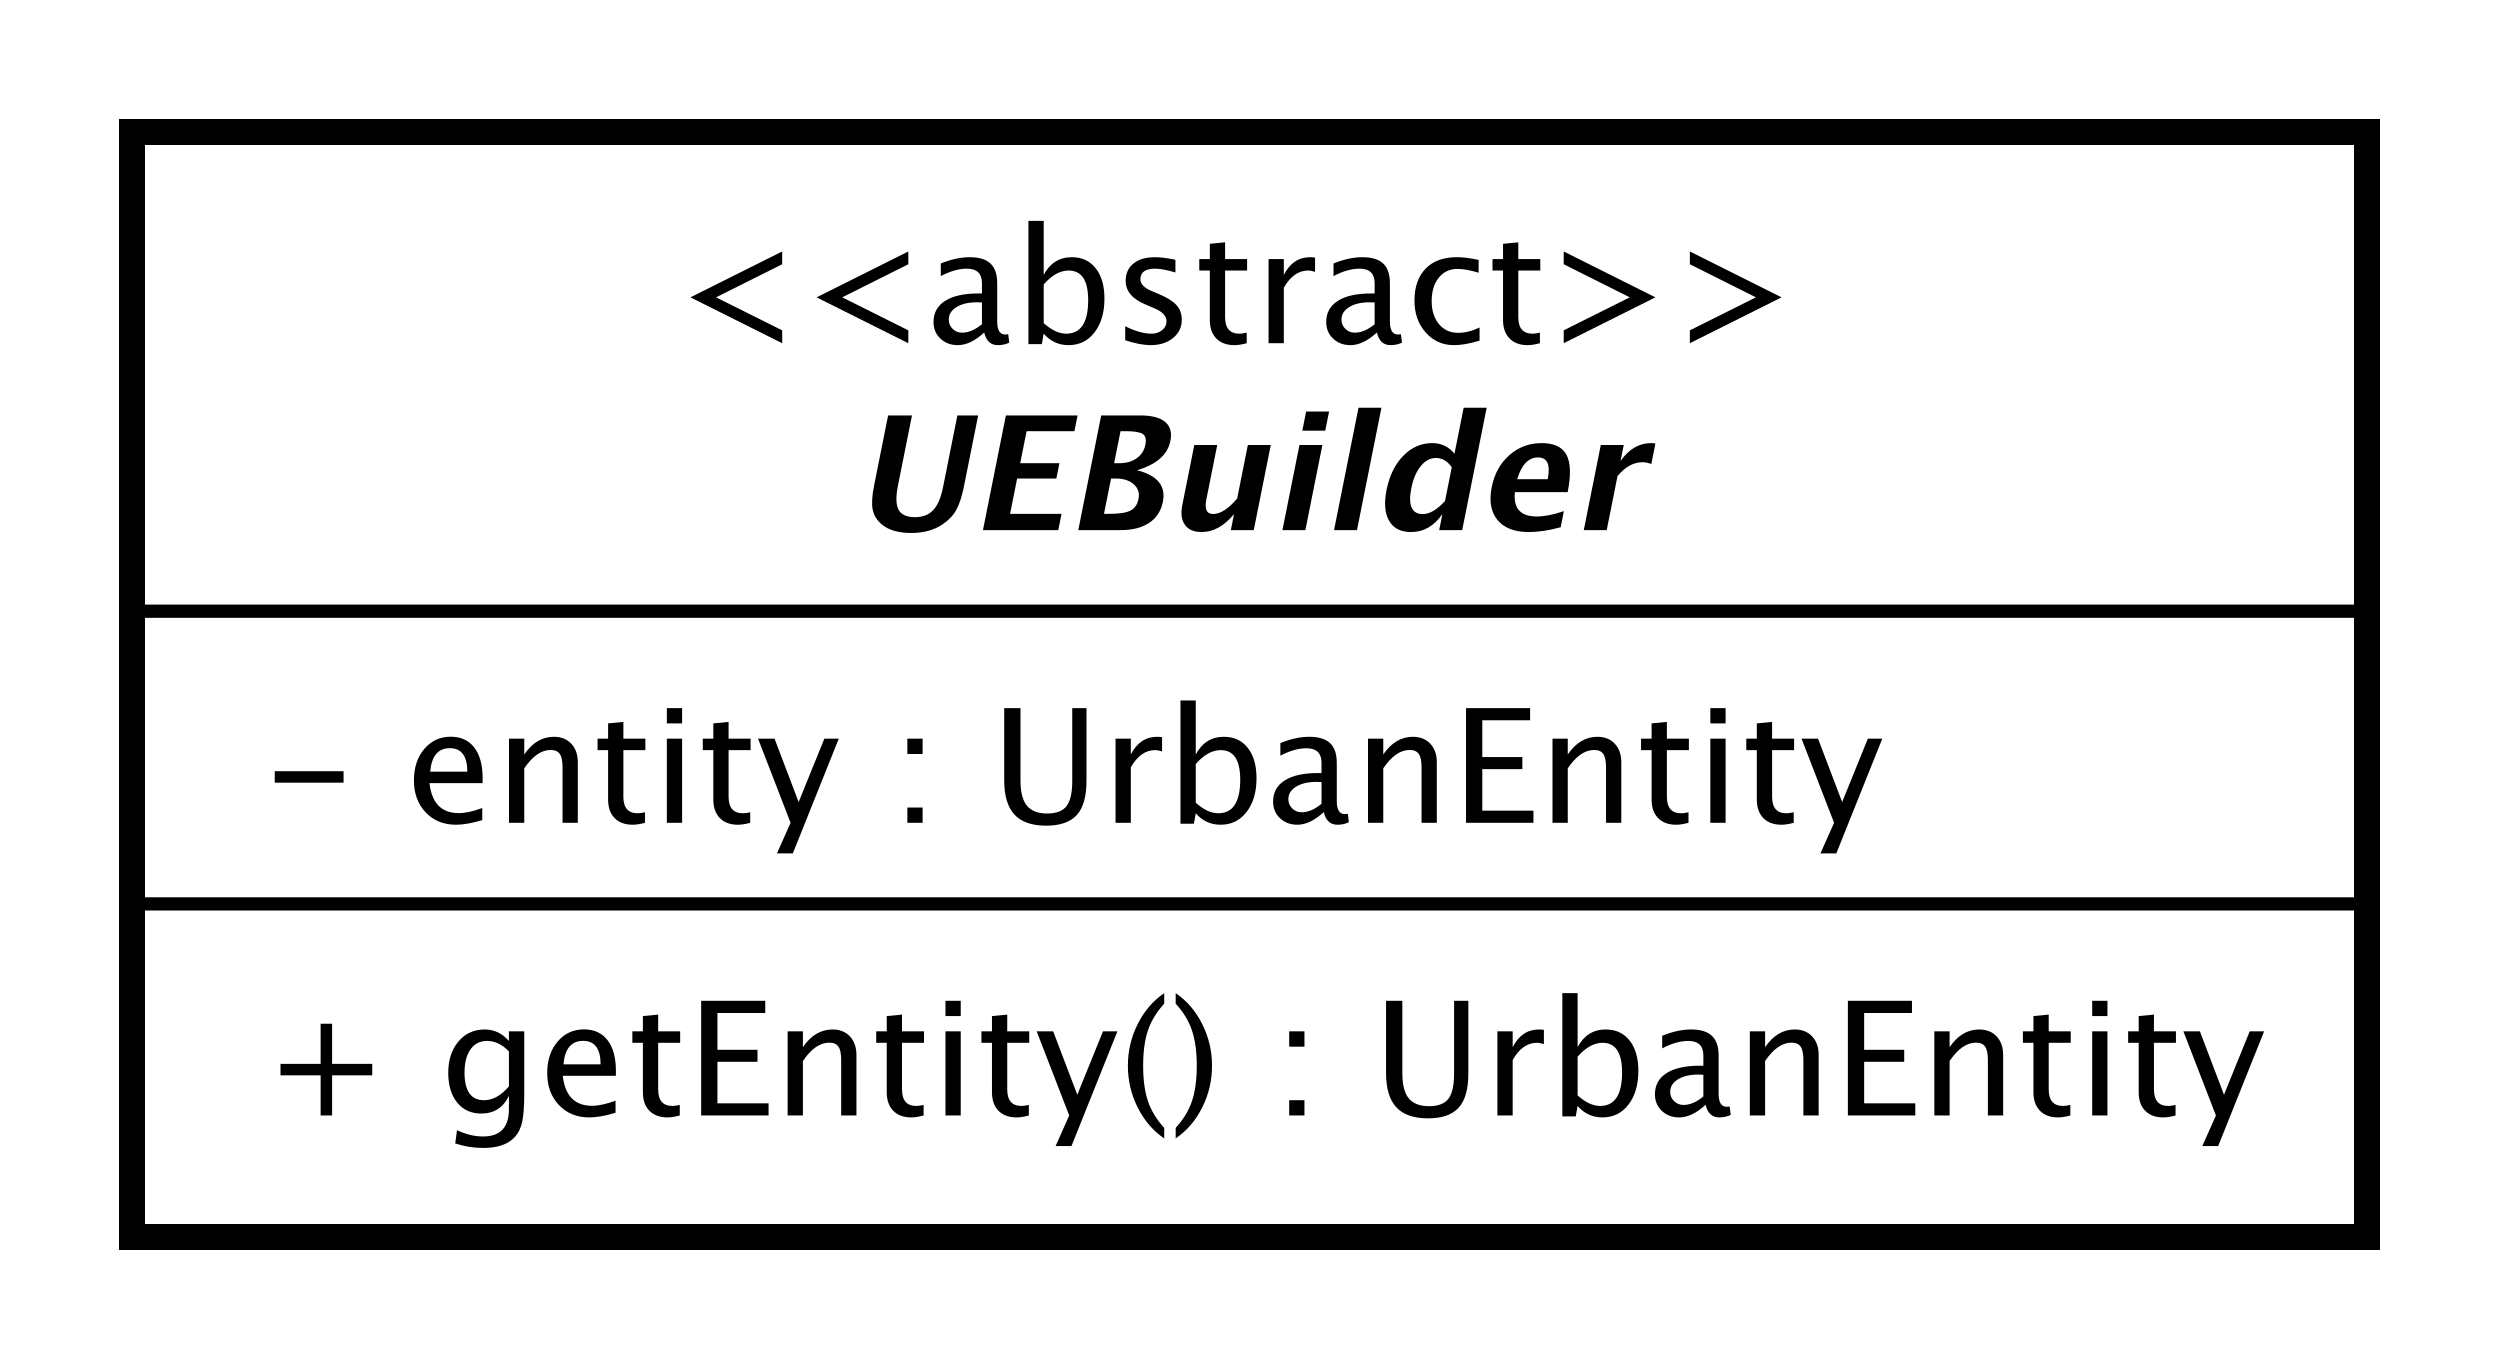 <?xml version="1.0" encoding="UTF-8"?>
<!DOCTYPE svg PUBLIC '-//W3C//DTD SVG 1.0//EN'
          'http://www.w3.org/TR/2001/REC-SVG-20010904/DTD/svg10.dtd'>
<svg xmlns:xlink="http://www.w3.org/1999/xlink" style="fill-opacity:1; color-rendering:auto; color-interpolation:auto; text-rendering:auto; stroke:black; stroke-linecap:square; stroke-miterlimit:10; shape-rendering:auto; stroke-opacity:1; fill:black; stroke-dasharray:none; font-weight:normal; stroke-width:1; font-family:&apos;Dialog&apos;; font-style:normal; stroke-linejoin:miter; font-size:12; stroke-dashoffset:0; image-rendering:auto;" width="252" height="138" xmlns="http://www.w3.org/2000/svg"
><rect width="100%" height="100%" fill="#808080" stroke="none"/><!--Generated by the Batik Graphics2D SVG Generator--><defs id="genericDefs"
  /><g
  ><defs id="defs1"
    ><clipPath clipPathUnits="userSpaceOnUse" id="clipPath1"
      ><path d="M0 0 L252 0 L252 138 L0 138 L0 0 Z"
      /></clipPath
      ><clipPath clipPathUnits="userSpaceOnUse" id="clipPath2"
      ><path d="M360 185 L549 185 L549 288.5 L360 288.5 L360 185 Z"
      /></clipPath
      ><clipPath clipPathUnits="userSpaceOnUse" id="clipPath3"
      ><path d="M-20 -84.398 L169 -84.398 L169 19.102 L-20 19.102 L-20 -84.398 Z"
      /></clipPath
      ><clipPath clipPathUnits="userSpaceOnUse" id="clipPath4"
      ><path d="M-20 -62.266 L169 -62.266 L169 41.234 L-20 41.234 L-20 -62.266 Z"
      /></clipPath
      ><clipPath clipPathUnits="userSpaceOnUse" id="clipPath5"
      ><path d="M-51 -26 L138 -26 L138 77.5 L-51 77.5 L-51 -26 Z"
      /></clipPath
      ><clipPath clipPathUnits="userSpaceOnUse" id="clipPath6"
      ><path d="M-64.5 -40.133 L124.5 -40.133 L124.5 63.367 L-64.5 63.367 L-64.5 -40.133 Z"
      /></clipPath
    ></defs
    ><g style="fill:white; stroke:white;"
    ><rect x="0" y="0" width="252" style="clip-path:url(#clipPath1); stroke:none;" height="138"
      /><rect x="370" y="195" transform="scale(1.333,1.333) translate(-360,-185)" width="169" style="clip-path:url(#clipPath2); text-rendering:geometricPrecision; shape-rendering:crispEdges; stroke:none; stroke-width:2;" height="83.531"
    /></g
    ><g style="text-rendering:geometricPrecision; stroke-width:2; shape-rendering:crispEdges;" transform="scale(1.333,1.333) translate(-360,-185)"
    ><rect x="370" y="195" width="169" style="fill:none; clip-path:url(#clipPath2);" height="83.531"
    /></g
    ><g style="text-rendering:optimizeLegibility; stroke-width:2; font-family:sans-serif;" transform="matrix(1.333,0,0,1.333,-480,-246.667) translate(380,269.398)"
    ><path d="M4.336 0 L4.336 -3.035 L1.301 -3.035 L1.301 -3.902 L4.336 -3.902 L4.336 -6.938 L5.203 -6.938 L5.203 -3.902 L8.238 -3.902 L8.238 -3.035 L5.203 -3.035 L5.203 0 ZM14.514 2.115 L14.648 1.113 Q15.65 1.588 16.623 1.588 Q18.574 1.588 18.574 -0.48 L18.574 -1.482 Q17.936 -0.146 16.477 -0.146 Q15.334 -0.146 14.66 -0.979 Q13.986 -1.81 13.986 -3.223 Q13.986 -4.676 14.754 -5.59 Q15.521 -6.504 16.74 -6.504 Q17.807 -6.504 18.574 -5.637 L18.574 -6.363 L19.734 -6.363 L19.734 -1.734 Q19.734 -0.24 19.579 0.477 Q19.424 1.195 18.996 1.652 Q18.24 2.455 16.646 2.455 Q15.533 2.455 14.514 2.115 ZM18.574 -2.203 L18.574 -4.846 Q17.812 -5.637 16.916 -5.637 Q16.119 -5.637 15.668 -4.998 Q15.217 -4.359 15.217 -3.246 Q15.217 -1.154 16.688 -1.154 Q17.689 -1.154 18.574 -2.203 ZM26.637 -0.205 Q25.477 0.146 24.65 0.146 Q23.244 0.146 22.356 -0.788 Q21.469 -1.723 21.469 -3.211 Q21.469 -4.658 22.251 -5.584 Q23.033 -6.51 24.252 -6.51 Q25.406 -6.51 26.036 -5.689 Q26.666 -4.869 26.666 -3.357 L26.66 -3 L22.646 -3 Q22.898 -0.732 24.867 -0.732 Q25.588 -0.732 26.637 -1.119 ZM22.699 -3.867 L25.506 -3.867 Q25.506 -5.643 24.182 -5.643 Q22.852 -5.643 22.699 -3.867 ZM30.568 0.146 Q29.689 0.146 29.197 -0.357 Q28.705 -0.861 28.705 -1.758 L28.705 -5.496 L27.908 -5.496 L27.908 -6.363 L28.705 -6.363 L28.705 -7.518 L29.859 -7.629 L29.859 -6.363 L31.523 -6.363 L31.523 -5.496 L29.859 -5.496 L29.859 -1.969 Q29.859 -0.721 30.938 -0.721 Q31.166 -0.721 31.494 -0.797 L31.494 0 Q30.961 0.146 30.568 0.146 ZM33.111 0 L33.111 -8.672 L37.957 -8.672 L37.957 -7.752 L34.342 -7.752 L34.342 -4.969 L37.371 -4.969 L37.371 -4.061 L34.342 -4.061 L34.342 -0.92 L38.209 -0.92 L38.209 0 ZM39.65 0 L39.65 -6.363 L40.805 -6.363 L40.805 -5.168 Q41.719 -6.504 43.043 -6.504 Q43.869 -6.504 44.361 -5.979 Q44.853 -5.455 44.853 -4.57 L44.853 0 L43.699 0 L43.699 -4.195 Q43.699 -4.904 43.491 -5.206 Q43.283 -5.508 42.803 -5.508 Q41.742 -5.508 40.805 -4.119 L40.805 0 ZM49.008 0.146 Q48.129 0.146 47.637 -0.357 Q47.145 -0.861 47.145 -1.758 L47.145 -5.496 L46.348 -5.496 L46.348 -6.363 L47.145 -6.363 L47.145 -7.518 L48.299 -7.629 L48.299 -6.363 L49.963 -6.363 L49.963 -5.496 L48.299 -5.496 L48.299 -1.969 Q48.299 -0.721 49.377 -0.721 Q49.605 -0.721 49.934 -0.797 L49.934 0 Q49.4 0.146 49.008 0.146 ZM51.586 0 L51.586 -6.363 L52.74 -6.363 L52.74 0 ZM51.586 -7.518 L51.586 -8.672 L52.74 -8.672 L52.74 -7.518 ZM56.965 0.146 Q56.086 0.146 55.594 -0.357 Q55.102 -0.861 55.102 -1.758 L55.102 -5.496 L54.305 -5.496 L54.305 -6.363 L55.102 -6.363 L55.102 -7.518 L56.256 -7.629 L56.256 -6.363 L57.92 -6.363 L57.92 -5.496 L56.256 -5.496 L56.256 -1.969 Q56.256 -0.721 57.334 -0.721 Q57.562 -0.721 57.891 -0.797 L57.891 0 Q57.357 0.146 56.965 0.146 ZM59.912 2.314 L60.943 0 L58.482 -6.363 L59.73 -6.363 L61.553 -1.57 L63.498 -6.363 L64.588 -6.363 L61.113 2.314 ZM68.127 0.938 L68.127 1.734 Q66.861 0.873 66.12 -0.606 Q65.379 -2.086 65.379 -3.762 Q65.379 -5.432 66.12 -6.911 Q66.861 -8.391 68.127 -9.252 L68.127 -8.455 Q67.266 -7.518 66.899 -6.439 Q66.533 -5.361 66.533 -3.762 Q66.533 -2.156 66.899 -1.078 Q67.266 0 68.127 0.938 ZM68.994 0.938 L68.994 1.734 Q70.26 0.873 71.001 -0.606 Q71.742 -2.086 71.742 -3.762 Q71.742 -5.432 71.001 -6.911 Q70.26 -8.391 68.994 -9.252 L68.994 -8.455 Q69.856 -7.518 70.222 -6.439 Q70.588 -5.361 70.588 -3.762 Q70.588 -2.156 70.222 -1.078 Q69.856 0 68.994 0.938 ZM77.578 0 L77.578 -1.154 L78.732 -1.154 L78.732 0 ZM77.578 -5.203 L77.578 -6.363 L78.732 -6.363 L78.732 -5.203 ZM84.902 -8.672 L86.133 -8.672 L86.133 -3.199 Q86.133 -1.893 86.616 -1.298 Q87.1 -0.703 88.154 -0.703 Q89.186 -0.703 89.616 -1.263 Q90.047 -1.822 90.047 -3.158 L90.047 -8.672 L91.125 -8.672 L91.125 -3.176 Q91.125 -1.4 90.395 -0.592 Q89.666 0.217 88.072 0.217 Q86.449 0.217 85.676 -0.621 Q84.902 -1.459 84.902 -3.211 ZM93.322 0 L93.322 -6.363 L94.477 -6.363 L94.477 -5.168 Q95.162 -6.504 96.469 -6.504 Q96.644 -6.504 96.838 -6.475 L96.838 -5.396 Q96.539 -5.496 96.311 -5.496 Q95.215 -5.496 94.477 -4.195 L94.477 0 ZM98.232 0.07 L98.232 -9.252 L99.387 -9.252 L99.387 -5.168 Q100.096 -6.504 101.514 -6.504 Q102.662 -6.504 103.321 -5.666 Q103.981 -4.828 103.981 -3.375 Q103.981 -1.793 103.233 -0.823 Q102.486 0.146 101.268 0.146 Q100.137 0.146 99.387 -0.721 L99.246 0.07 ZM99.387 -1.518 Q100.277 -0.721 101.086 -0.721 Q102.75 -0.721 102.75 -3.258 Q102.75 -5.496 101.273 -5.496 Q100.307 -5.496 99.387 -4.447 ZM109.066 -0.809 Q108.029 0.146 107.068 0.146 Q106.277 0.146 105.756 -0.349 Q105.234 -0.844 105.234 -1.6 Q105.234 -2.643 106.11 -3.202 Q106.986 -3.762 108.621 -3.762 L108.897 -3.762 L108.897 -4.529 Q108.897 -5.637 107.76 -5.637 Q106.846 -5.637 105.785 -5.074 L105.785 -6.029 Q106.951 -6.504 107.971 -6.504 Q109.037 -6.504 109.544 -6.023 Q110.051 -5.543 110.051 -4.529 L110.051 -1.647 Q110.051 -0.656 110.66 -0.656 Q110.736 -0.656 110.883 -0.68 L110.965 -0.041 Q110.572 0.146 110.098 0.146 Q109.289 0.146 109.066 -0.809 ZM108.897 -1.435 L108.897 -3.082 L108.51 -3.094 Q107.561 -3.094 106.975 -2.733 Q106.389 -2.373 106.389 -1.787 Q106.389 -1.371 106.682 -1.084 Q106.975 -0.797 107.397 -0.797 Q108.117 -0.797 108.897 -1.435 ZM112.412 0 L112.412 -6.363 L113.566 -6.363 L113.566 -5.168 Q114.481 -6.504 115.805 -6.504 Q116.631 -6.504 117.123 -5.979 Q117.615 -5.455 117.615 -4.57 L117.615 0 L116.461 0 L116.461 -4.195 Q116.461 -4.904 116.253 -5.206 Q116.045 -5.508 115.564 -5.508 Q114.504 -5.508 113.566 -4.119 L113.566 0 ZM119.824 0 L119.824 -8.672 L124.67 -8.672 L124.67 -7.752 L121.055 -7.752 L121.055 -4.969 L124.084 -4.969 L124.084 -4.061 L121.055 -4.061 L121.055 -0.92 L124.922 -0.92 L124.922 0 ZM126.363 0 L126.363 -6.363 L127.518 -6.363 L127.518 -5.168 Q128.432 -6.504 129.756 -6.504 Q130.582 -6.504 131.074 -5.979 Q131.566 -5.455 131.566 -4.57 L131.566 0 L130.412 0 L130.412 -4.195 Q130.412 -4.904 130.204 -5.206 Q129.996 -5.508 129.516 -5.508 Q128.455 -5.508 127.518 -4.119 L127.518 0 ZM135.721 0.146 Q134.842 0.146 134.35 -0.357 Q133.857 -0.861 133.857 -1.758 L133.857 -5.496 L133.06 -5.496 L133.06 -6.363 L133.857 -6.363 L133.857 -7.518 L135.012 -7.629 L135.012 -6.363 L136.676 -6.363 L136.676 -5.496 L135.012 -5.496 L135.012 -1.969 Q135.012 -0.721 136.09 -0.721 Q136.318 -0.721 136.647 -0.797 L136.647 0 Q136.113 0.146 135.721 0.146 ZM138.299 0 L138.299 -6.363 L139.453 -6.363 L139.453 0 ZM138.299 -7.518 L138.299 -8.672 L139.453 -8.672 L139.453 -7.518 ZM143.678 0.146 Q142.799 0.146 142.307 -0.357 Q141.815 -0.861 141.815 -1.758 L141.815 -5.496 L141.018 -5.496 L141.018 -6.363 L141.815 -6.363 L141.815 -7.518 L142.969 -7.629 L142.969 -6.363 L144.633 -6.363 L144.633 -5.496 L142.969 -5.496 L142.969 -1.969 Q142.969 -0.721 144.047 -0.721 Q144.275 -0.721 144.603 -0.797 L144.603 0 Q144.07 0.146 143.678 0.146 ZM146.625 2.314 L147.656 0 L145.195 -6.363 L146.443 -6.363 L148.266 -1.57 L150.211 -6.363 L151.301 -6.363 L147.826 2.314 Z" style="stroke:none; clip-path:url(#clipPath3);"
    /></g
    ><g style="text-rendering:optimizeLegibility; stroke-width:2; font-family:sans-serif;" transform="matrix(1.333,0,0,1.333,-480,-246.667) translate(380,247.266)"
    ><path d="M0.867 -3.035 L0.867 -3.902 L6.07 -3.902 L6.07 -3.035 ZM16.559 -0.205 Q15.398 0.146 14.572 0.146 Q13.166 0.146 12.278 -0.788 Q11.391 -1.723 11.391 -3.211 Q11.391 -4.658 12.173 -5.584 Q12.955 -6.51 14.174 -6.51 Q15.328 -6.51 15.958 -5.689 Q16.588 -4.869 16.588 -3.357 L16.582 -3 L12.568 -3 Q12.82 -0.732 14.789 -0.732 Q15.51 -0.732 16.559 -1.119 ZM12.621 -3.867 L15.428 -3.867 Q15.428 -5.643 14.104 -5.643 Q12.773 -5.643 12.621 -3.867 ZM18.58 0 L18.58 -6.363 L19.734 -6.363 L19.734 -5.168 Q20.648 -6.504 21.973 -6.504 Q22.799 -6.504 23.291 -5.979 Q23.783 -5.455 23.783 -4.57 L23.783 0 L22.629 0 L22.629 -4.195 Q22.629 -4.904 22.421 -5.206 Q22.213 -5.508 21.732 -5.508 Q20.672 -5.508 19.734 -4.119 L19.734 0 ZM27.938 0.146 Q27.059 0.146 26.566 -0.357 Q26.074 -0.861 26.074 -1.758 L26.074 -5.496 L25.277 -5.496 L25.277 -6.363 L26.074 -6.363 L26.074 -7.518 L27.229 -7.629 L27.229 -6.363 L28.893 -6.363 L28.893 -5.496 L27.229 -5.496 L27.229 -1.969 Q27.229 -0.721 28.307 -0.721 Q28.535 -0.721 28.863 -0.797 L28.863 0 Q28.33 0.146 27.938 0.146 ZM30.516 0 L30.516 -6.363 L31.67 -6.363 L31.67 0 ZM30.516 -7.518 L30.516 -8.672 L31.67 -8.672 L31.67 -7.518 ZM35.895 0.146 Q35.016 0.146 34.523 -0.357 Q34.031 -0.861 34.031 -1.758 L34.031 -5.496 L33.234 -5.496 L33.234 -6.363 L34.031 -6.363 L34.031 -7.518 L35.185 -7.629 L35.185 -6.363 L36.85 -6.363 L36.85 -5.496 L35.185 -5.496 L35.185 -1.969 Q35.185 -0.721 36.264 -0.721 Q36.492 -0.721 36.82 -0.797 L36.82 0 Q36.287 0.146 35.895 0.146 ZM38.842 2.314 L39.873 0 L37.412 -6.363 L38.66 -6.363 L40.482 -1.57 L42.428 -6.363 L43.518 -6.363 L40.043 2.314 ZM48.703 0 L48.703 -1.154 L49.857 -1.154 L49.857 0 ZM48.703 -5.203 L48.703 -6.363 L49.857 -6.363 L49.857 -5.203 ZM56.027 -8.672 L57.258 -8.672 L57.258 -3.199 Q57.258 -1.893 57.741 -1.298 Q58.225 -0.703 59.279 -0.703 Q60.31 -0.703 60.741 -1.263 Q61.172 -1.822 61.172 -3.158 L61.172 -8.672 L62.25 -8.672 L62.25 -3.176 Q62.25 -1.4 61.52 -0.592 Q60.791 0.217 59.197 0.217 Q57.574 0.217 56.801 -0.621 Q56.027 -1.459 56.027 -3.211 ZM64.447 0 L64.447 -6.363 L65.602 -6.363 L65.602 -5.168 Q66.287 -6.504 67.594 -6.504 Q67.769 -6.504 67.963 -6.475 L67.963 -5.396 Q67.664 -5.496 67.436 -5.496 Q66.34 -5.496 65.602 -4.195 L65.602 0 ZM69.357 0.07 L69.357 -9.252 L70.512 -9.252 L70.512 -5.168 Q71.221 -6.504 72.639 -6.504 Q73.787 -6.504 74.446 -5.666 Q75.106 -4.828 75.106 -3.375 Q75.106 -1.793 74.358 -0.823 Q73.611 0.146 72.393 0.146 Q71.262 0.146 70.512 -0.721 L70.371 0.07 ZM70.512 -1.518 Q71.402 -0.721 72.211 -0.721 Q73.875 -0.721 73.875 -3.258 Q73.875 -5.496 72.398 -5.496 Q71.432 -5.496 70.512 -4.447 ZM80.191 -0.809 Q79.154 0.146 78.193 0.146 Q77.402 0.146 76.881 -0.349 Q76.359 -0.844 76.359 -1.6 Q76.359 -2.643 77.235 -3.202 Q78.111 -3.762 79.746 -3.762 L80.022 -3.762 L80.022 -4.529 Q80.022 -5.637 78.885 -5.637 Q77.971 -5.637 76.91 -5.074 L76.91 -6.029 Q78.076 -6.504 79.096 -6.504 Q80.162 -6.504 80.669 -6.023 Q81.176 -5.543 81.176 -4.529 L81.176 -1.647 Q81.176 -0.656 81.785 -0.656 Q81.861 -0.656 82.008 -0.68 L82.09 -0.041 Q81.697 0.146 81.223 0.146 Q80.414 0.146 80.191 -0.809 ZM80.022 -1.435 L80.022 -3.082 L79.635 -3.094 Q78.686 -3.094 78.1 -2.733 Q77.514 -2.373 77.514 -1.787 Q77.514 -1.371 77.807 -1.084 Q78.1 -0.797 78.522 -0.797 Q79.242 -0.797 80.022 -1.435 ZM83.537 0 L83.537 -6.363 L84.691 -6.363 L84.691 -5.168 Q85.606 -6.504 86.93 -6.504 Q87.756 -6.504 88.248 -5.979 Q88.74 -5.455 88.74 -4.57 L88.74 0 L87.586 0 L87.586 -4.195 Q87.586 -4.904 87.378 -5.206 Q87.17 -5.508 86.689 -5.508 Q85.629 -5.508 84.691 -4.119 L84.691 0 ZM90.949 0 L90.949 -8.672 L95.795 -8.672 L95.795 -7.752 L92.18 -7.752 L92.18 -4.969 L95.209 -4.969 L95.209 -4.061 L92.18 -4.061 L92.18 -0.92 L96.047 -0.92 L96.047 0 ZM97.488 0 L97.488 -6.363 L98.643 -6.363 L98.643 -5.168 Q99.557 -6.504 100.881 -6.504 Q101.707 -6.504 102.199 -5.979 Q102.691 -5.455 102.691 -4.57 L102.691 0 L101.537 0 L101.537 -4.195 Q101.537 -4.904 101.329 -5.206 Q101.121 -5.508 100.641 -5.508 Q99.58 -5.508 98.643 -4.119 L98.643 0 ZM106.846 0.146 Q105.967 0.146 105.475 -0.357 Q104.982 -0.861 104.982 -1.758 L104.982 -5.496 L104.186 -5.496 L104.186 -6.363 L104.982 -6.363 L104.982 -7.518 L106.137 -7.629 L106.137 -6.363 L107.801 -6.363 L107.801 -5.496 L106.137 -5.496 L106.137 -1.969 Q106.137 -0.721 107.215 -0.721 Q107.443 -0.721 107.772 -0.797 L107.772 0 Q107.238 0.146 106.846 0.146 ZM109.424 0 L109.424 -6.363 L110.578 -6.363 L110.578 0 ZM109.424 -7.518 L109.424 -8.672 L110.578 -8.672 L110.578 -7.518 ZM114.803 0.146 Q113.924 0.146 113.432 -0.357 Q112.939 -0.861 112.939 -1.758 L112.939 -5.496 L112.143 -5.496 L112.143 -6.363 L112.939 -6.363 L112.939 -7.518 L114.094 -7.629 L114.094 -6.363 L115.758 -6.363 L115.758 -5.496 L114.094 -5.496 L114.094 -1.969 Q114.094 -0.721 115.172 -0.721 Q115.4 -0.721 115.728 -0.797 L115.728 0 Q115.195 0.146 114.803 0.146 ZM117.75 2.314 L118.781 0 L116.32 -6.363 L117.568 -6.363 L119.391 -1.57 L121.336 -6.363 L122.426 -6.363 L118.951 2.314 Z" style="stroke:none; clip-path:url(#clipPath4);"
    /></g
    ><g style="font-family:sans-serif; text-rendering:optimizeLegibility;" transform="matrix(1.333,0,0,1.333,-480,-246.667)"
    ><line x1="370" x2="539" y1="253.398" style="fill:none; clip-path:url(#clipPath2);" y2="253.398"
      /><line x1="370" x2="539" y1="231.266" style="fill:none; clip-path:url(#clipPath2);" y2="231.266"
    /></g
    ><g style="font-family:sans-serif; text-rendering:optimizeLegibility;" transform="matrix(1.333,0,0,1.333,-480,-246.667) translate(411,211)"
    ><path d="M8.238 0 L1.301 -3.469 L8.238 -6.938 L8.238 -5.971 L3.24 -3.469 L8.238 -0.973 ZM17.777 0 L10.84 -3.469 L17.777 -6.938 L17.777 -5.971 L12.779 -3.469 L17.777 -0.973 ZM23.514 -0.809 Q22.477 0.146 21.516 0.146 Q20.725 0.146 20.203 -0.349 Q19.682 -0.844 19.682 -1.6 Q19.682 -2.643 20.558 -3.202 Q21.434 -3.762 23.068 -3.762 L23.344 -3.762 L23.344 -4.529 Q23.344 -5.637 22.207 -5.637 Q21.293 -5.637 20.232 -5.074 L20.232 -6.029 Q21.398 -6.504 22.418 -6.504 Q23.484 -6.504 23.991 -6.023 Q24.498 -5.543 24.498 -4.529 L24.498 -1.647 Q24.498 -0.656 25.107 -0.656 Q25.184 -0.656 25.33 -0.68 L25.412 -0.041 Q25.02 0.146 24.545 0.146 Q23.736 0.146 23.514 -0.809 ZM23.344 -1.435 L23.344 -3.082 L22.957 -3.094 Q22.008 -3.094 21.422 -2.733 Q20.836 -2.373 20.836 -1.787 Q20.836 -1.371 21.129 -1.084 Q21.422 -0.797 21.844 -0.797 Q22.564 -0.797 23.344 -1.435 ZM26.859 0.07 L26.859 -9.252 L28.014 -9.252 L28.014 -5.168 Q28.723 -6.504 30.141 -6.504 Q31.289 -6.504 31.948 -5.666 Q32.607 -4.828 32.607 -3.375 Q32.607 -1.793 31.86 -0.823 Q31.113 0.146 29.895 0.146 Q28.764 0.146 28.014 -0.721 L27.873 0.07 ZM28.014 -1.518 Q28.904 -0.721 29.713 -0.721 Q31.377 -0.721 31.377 -3.258 Q31.377 -5.496 29.9 -5.496 Q28.934 -5.496 28.014 -4.447 ZM36.1 0.146 Q35.309 0.146 34.178 -0.223 L34.178 -1.283 Q35.309 -0.721 36.147 -0.721 Q36.645 -0.721 36.973 -0.99 Q37.301 -1.26 37.301 -1.664 Q37.301 -2.256 36.381 -2.643 L35.707 -2.93 Q34.213 -3.551 34.213 -4.717 Q34.213 -5.549 34.802 -6.026 Q35.391 -6.504 36.416 -6.504 Q36.949 -6.504 37.734 -6.357 L37.975 -6.311 L37.975 -5.35 Q37.008 -5.637 36.44 -5.637 Q35.326 -5.637 35.326 -4.828 Q35.326 -4.307 36.17 -3.949 L36.727 -3.715 Q37.67 -3.316 38.062 -2.874 Q38.455 -2.432 38.455 -1.77 Q38.455 -0.932 37.793 -0.393 Q37.131 0.146 36.1 0.146 ZM42.44 0.146 Q41.56 0.146 41.068 -0.357 Q40.576 -0.861 40.576 -1.758 L40.576 -5.496 L39.779 -5.496 L39.779 -6.363 L40.576 -6.363 L40.576 -7.518 L41.73 -7.629 L41.73 -6.363 L43.395 -6.363 L43.395 -5.496 L41.73 -5.496 L41.73 -1.969 Q41.73 -0.721 42.809 -0.721 Q43.037 -0.721 43.365 -0.797 L43.365 0 Q42.832 0.146 42.44 0.146 ZM45.018 0 L45.018 -6.363 L46.172 -6.363 L46.172 -5.168 Q46.857 -6.504 48.164 -6.504 Q48.34 -6.504 48.533 -6.475 L48.533 -5.396 Q48.234 -5.496 48.006 -5.496 Q46.91 -5.496 46.172 -4.195 L46.172 0 ZM53.209 -0.809 Q52.172 0.146 51.211 0.146 Q50.42 0.146 49.898 -0.349 Q49.377 -0.844 49.377 -1.6 Q49.377 -2.643 50.253 -3.202 Q51.129 -3.762 52.764 -3.762 L53.039 -3.762 L53.039 -4.529 Q53.039 -5.637 51.902 -5.637 Q50.988 -5.637 49.928 -5.074 L49.928 -6.029 Q51.094 -6.504 52.113 -6.504 Q53.18 -6.504 53.687 -6.023 Q54.193 -5.543 54.193 -4.529 L54.193 -1.647 Q54.193 -0.656 54.803 -0.656 Q54.879 -0.656 55.025 -0.68 L55.107 -0.041 Q54.715 0.146 54.24 0.146 Q53.432 0.146 53.209 -0.809 ZM53.039 -1.435 L53.039 -3.082 L52.652 -3.094 Q51.703 -3.094 51.117 -2.733 Q50.531 -2.373 50.531 -1.787 Q50.531 -1.371 50.824 -1.084 Q51.117 -0.797 51.539 -0.797 Q52.26 -0.797 53.039 -1.435 ZM59.039 0.146 Q57.75 0.146 56.9 -0.809 Q56.051 -1.764 56.051 -3.217 Q56.051 -4.769 56.892 -5.637 Q57.732 -6.504 59.238 -6.504 Q59.982 -6.504 60.902 -6.299 L60.902 -5.332 Q59.924 -5.619 59.309 -5.619 Q58.424 -5.619 57.888 -4.954 Q57.352 -4.289 57.352 -3.182 Q57.352 -2.109 57.902 -1.447 Q58.453 -0.785 59.344 -0.785 Q60.135 -0.785 60.973 -1.19 L60.973 -0.193 Q59.853 0.146 59.039 0.146 ZM64.611 0.146 Q63.732 0.146 63.24 -0.357 Q62.748 -0.861 62.748 -1.758 L62.748 -5.496 L61.951 -5.496 L61.951 -6.363 L62.748 -6.363 L62.748 -7.518 L63.902 -7.629 L63.902 -6.363 L65.566 -6.363 L65.566 -5.496 L63.902 -5.496 L63.902 -1.969 Q63.902 -0.721 64.981 -0.721 Q65.209 -0.721 65.537 -0.797 L65.537 0 Q65.004 0.146 64.611 0.146 ZM67.336 0 L74.273 -3.469 L67.336 -6.938 L67.336 -5.971 L72.334 -3.469 L67.336 -0.973 ZM76.875 0 L83.812 -3.469 L76.875 -6.938 L76.875 -5.971 L81.873 -3.469 L76.875 -0.973 Z" style="stroke:none; clip-path:url(#clipPath5);"
    /></g
    ><g style="font-style:italic; text-rendering:optimizeLegibility; font-weight:bold; font-family:sans-serif;" transform="matrix(1.333,0,0,1.333,-480,-246.667) translate(424.5,225.133)"
    ><path d="M2.748 -8.672 L4.553 -8.672 L3.49 -3.357 Q3.238 -2.098 3.542 -1.538 Q3.846 -0.979 4.772 -0.979 Q5.657 -0.979 6.159 -1.512 Q6.661 -2.045 6.898 -3.228 L7.986 -8.672 L9.557 -8.672 L8.491 -3.346 Q8.251 -2.144 7.897 -1.515 Q7.542 -0.885 6.846 -0.422 Q5.892 0.217 4.498 0.217 Q3.003 0.217 2.231 -0.463 Q1.698 -0.932 1.577 -1.573 Q1.457 -2.215 1.686 -3.363 ZM9.92 0 L11.654 -8.672 L17.074 -8.672 L16.836 -7.482 L13.221 -7.482 L12.737 -5.062 L15.702 -5.062 L15.47 -3.902 L12.505 -3.902 L11.971 -1.23 L15.861 -1.23 L15.615 0 ZM17.127 0 L18.861 -8.672 L21.809 -8.672 Q23.115 -8.672 23.699 -8.18 Q24.284 -7.688 24.095 -6.744 Q23.782 -5.18 21.572 -4.529 Q23.885 -3.938 23.527 -2.144 Q23.319 -1.107 22.497 -0.554 Q21.674 0 20.344 0 ZM19.839 -5.062 L20.266 -5.062 Q21.028 -5.062 21.551 -5.438 Q22.075 -5.812 22.203 -6.457 Q22.323 -7.055 22.006 -7.269 Q21.688 -7.482 20.686 -7.482 L20.323 -7.482 ZM19.072 -1.23 L19.459 -1.23 Q20.596 -1.23 21.075 -1.474 Q21.554 -1.717 21.683 -2.361 Q21.816 -3.023 21.326 -3.463 Q20.837 -3.902 19.958 -3.902 L19.607 -3.902 ZM28.664 0 L28.907 -1.213 Q27.791 0.146 26.443 0.146 Q25.582 0.146 25.193 -0.398 Q24.804 -0.943 24.993 -1.887 L25.902 -6.434 L27.636 -6.434 L26.812 -2.314 Q26.593 -1.219 27.326 -1.219 Q28.146 -1.219 29.141 -2.385 L29.951 -6.434 L31.685 -6.434 L30.398 0 ZM32.566 0 L33.853 -6.434 L35.587 -6.434 L34.301 0 ZM34.07 -7.518 L34.359 -8.965 L36.094 -8.965 L35.804 -7.518 ZM36.469 0 L38.319 -9.252 L40.053 -9.252 L38.203 0 ZM44.42 0 L44.663 -1.213 Q43.723 0.146 42.287 0.146 Q41.127 0.146 40.635 -0.703 Q40.143 -1.553 40.44 -3.041 Q40.764 -4.658 41.703 -5.619 Q42.642 -6.58 43.902 -6.58 Q44.91 -6.58 45.577 -5.783 L46.27 -9.252 L48.011 -9.252 L46.16 0 ZM45.37 -4.752 Q44.884 -5.455 44.169 -5.455 Q43.531 -5.455 43.027 -4.84 Q42.523 -4.225 42.315 -3.188 Q41.92 -1.213 43.186 -1.213 Q43.959 -1.213 44.861 -2.203 ZM53.604 -0.217 Q52.295 0.146 51.188 0.146 Q49.576 0.146 48.827 -0.768 Q48.078 -1.682 48.395 -3.264 Q48.694 -4.758 49.728 -5.669 Q50.763 -6.58 52.164 -6.58 Q53.576 -6.58 54.048 -5.689 Q54.52 -4.799 54.135 -2.871 L50.145 -2.871 Q49.952 -1.031 51.798 -1.031 Q52.671 -1.031 53.848 -1.435 ZM50.317 -3.85 L52.625 -3.85 Q52.955 -5.496 51.894 -5.496 Q50.816 -5.496 50.317 -3.85 ZM55.353 0 L56.64 -6.434 L58.375 -6.434 L58.132 -5.221 Q59.078 -6.58 60.455 -6.58 Q60.619 -6.58 60.77 -6.545 L60.461 -4.998 Q60.118 -5.133 59.802 -5.133 Q58.765 -5.133 57.905 -4.084 L57.088 0 Z" style="stroke:none; clip-path:url(#clipPath6);"
    /></g
  ></g
></svg
>
